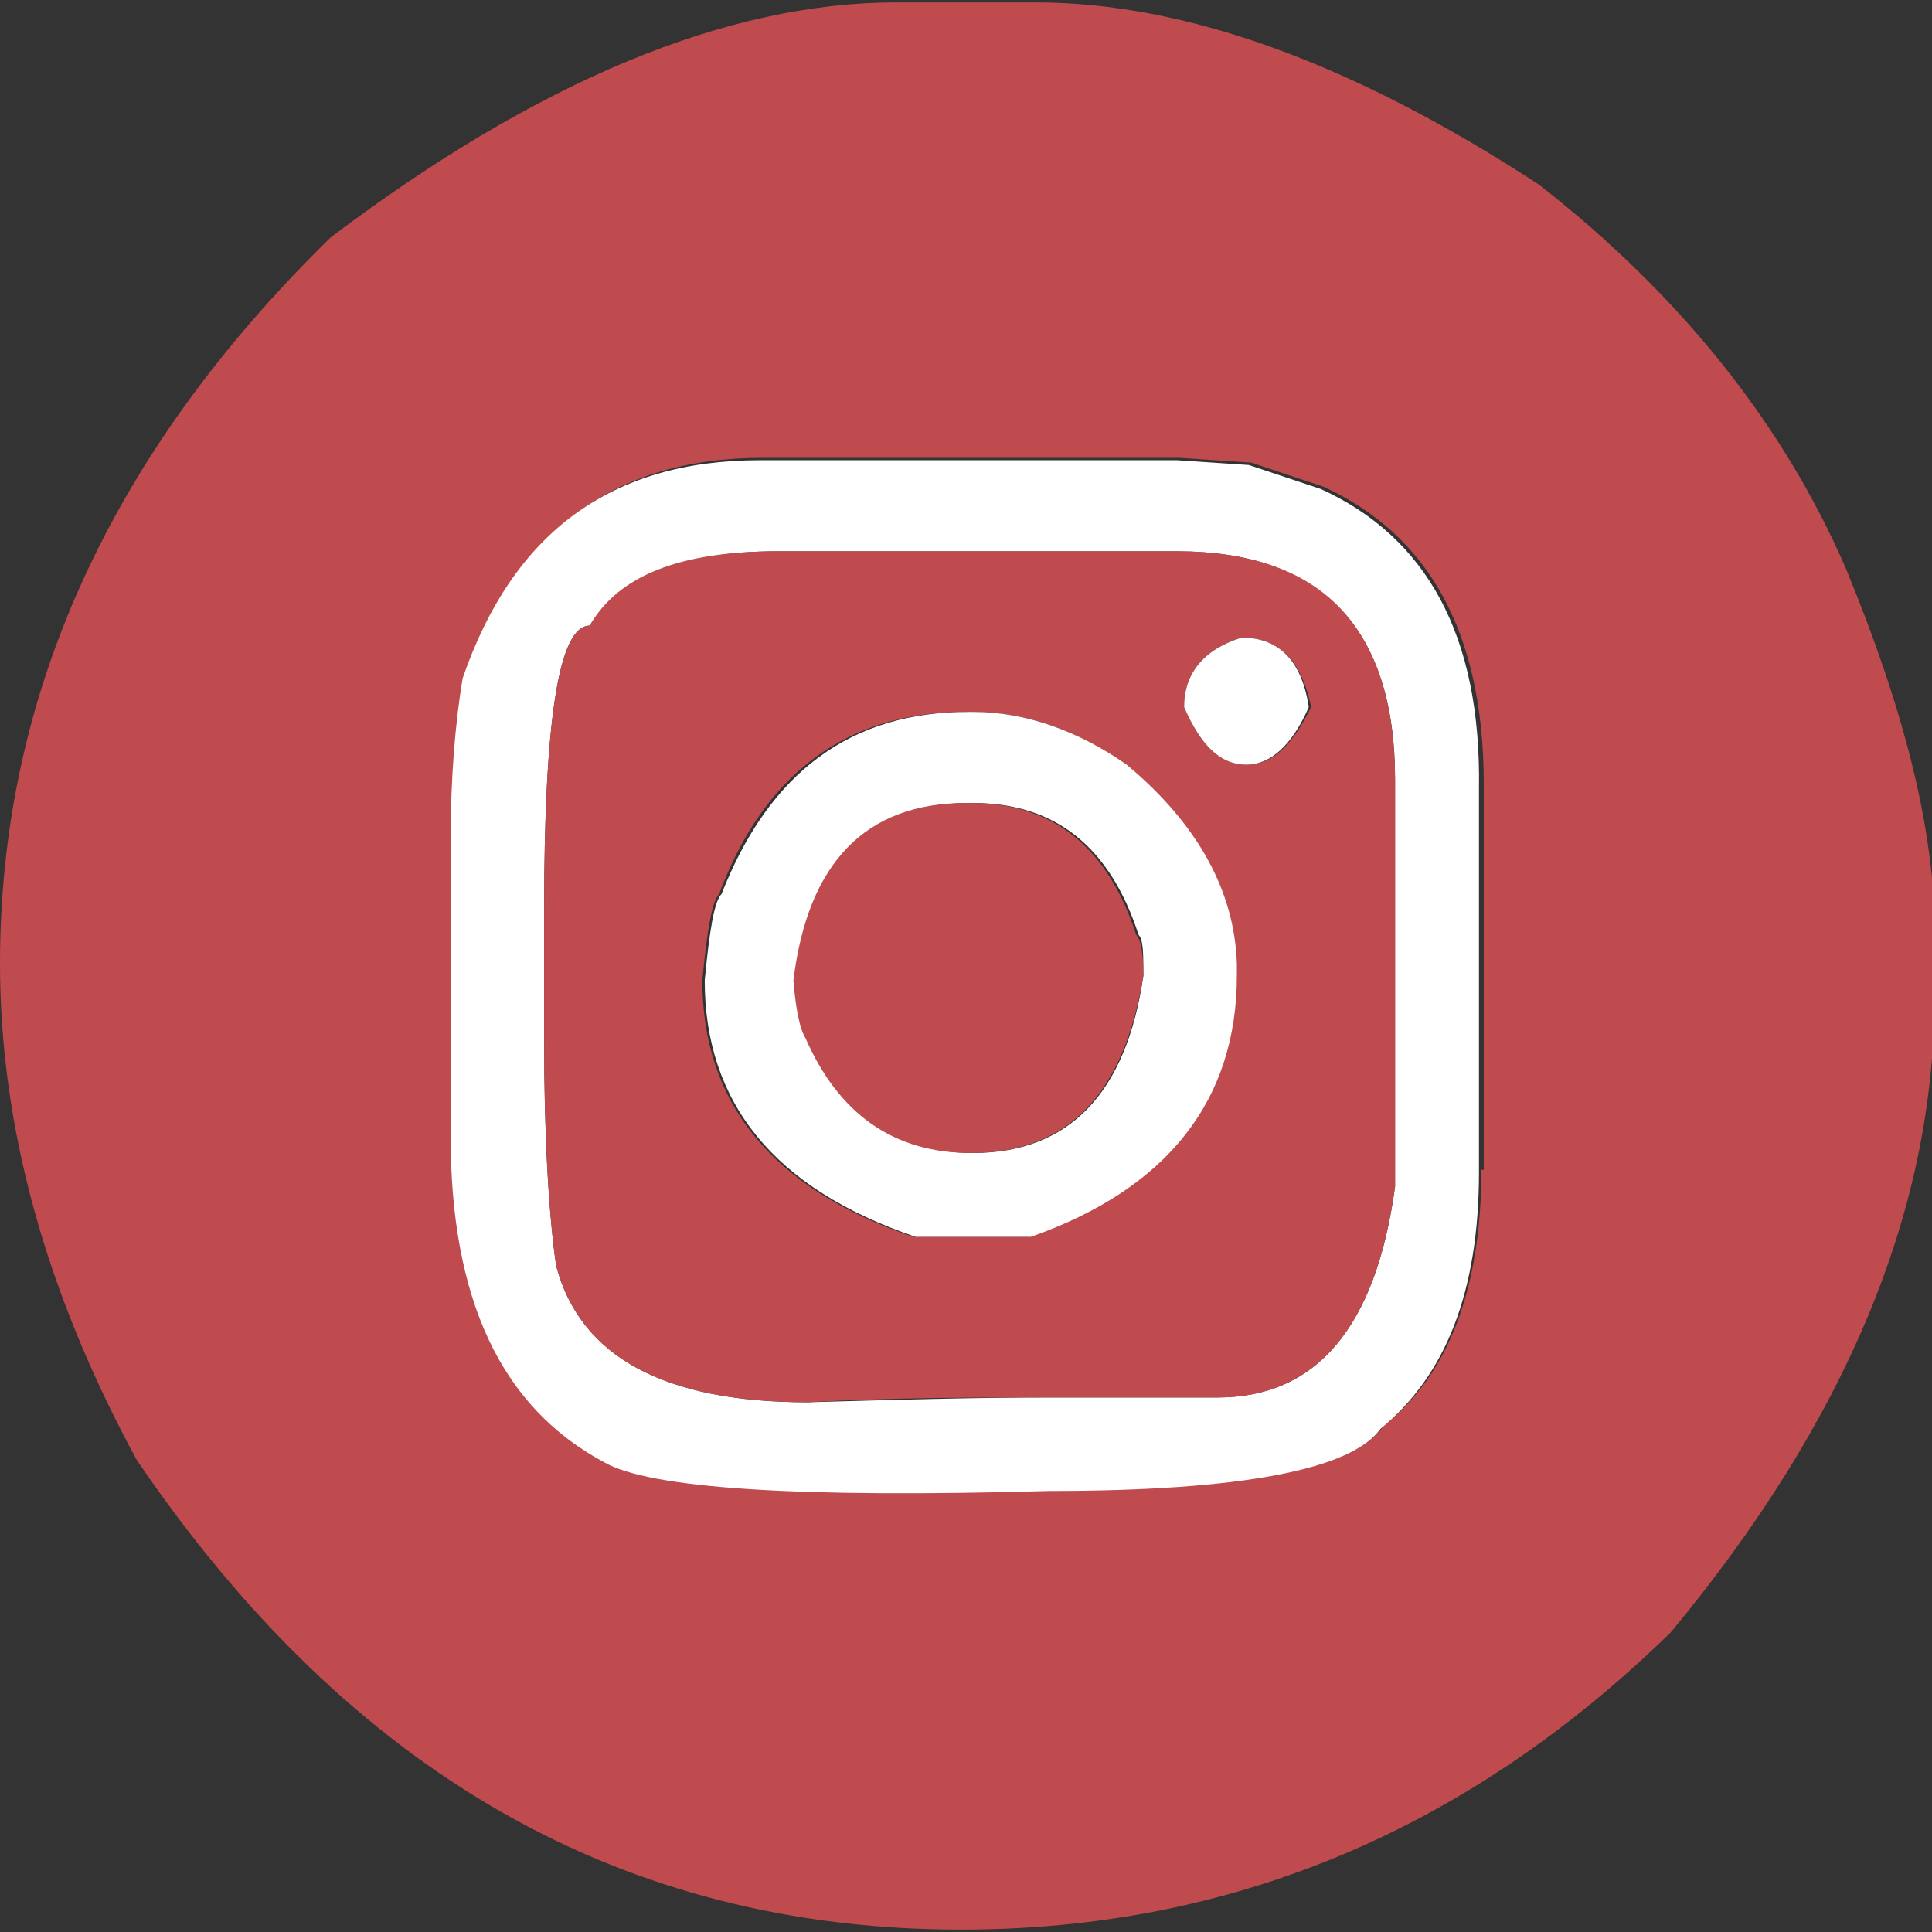 <svg version="1.1" id="Layer_1" xmlns="http://www.w3.org/2000/svg" x="0" y="0" viewBox="0 0 80.6 80.6" xml:space="preserve"><rect x="0" y="0" width="80.6" height="80.6" fill="#333333" stroke="none"/><style>.st0{fill:#bf4b4f}.st1{fill:#fff}</style><g id="insta"><path id="XMLID_36_" class="st0" d="M77 23.7c-2.6-6-6.9-11.4-12.8-16C56.4 2.6 49.4.1 43.2.1h-5.8c-7.1 0-15 3.3-23.6 9.8C4.6 18.9 0 29 0 40.2 0 47 1.9 53.9 5.7 60.9 14.6 74 26 80.5 40.1 80.5c11.2 0 21.1-4.1 29.6-12.4 7.3-8.8 11-17.6 11-26.5v-3.3c-.1-4-1.3-8.8-3.7-14.6zM61.8 48.8c0 5-1.4 8.6-4.1 10.7-1.2 1.8-5.8 2.6-13.8 2.6-10.5.3-16.7-.1-18.6-1.2-4.3-2.3-6.4-6.8-6.4-13.6V34.9c0-2.6.2-4.8.5-6.7 2.1-6 6.2-9.1 12.4-9.1h17.4l3 .2 3 1c4.4 2 6.7 6.1 6.7 12.4v16.1z"/><path id="XMLID_44_" class="st1" d="M55.1 20.4l-3-1-3-.2H31.7c-6.2 0-10.3 3-12.4 9.1-.3 1.8-.5 4.1-.5 6.7v12.4c0 6.8 2.1 11.3 6.4 13.6 1.9 1.1 8.1 1.5 18.6 1.2 8 0 12.6-.9 13.8-2.6 2.7-2.2 4.1-5.7 4.1-10.7v-16c.1-6.4-2.2-10.5-6.6-12.5zm3.1 29.1c-.8 5.9-3.3 8.8-7.4 8.8h-6.9c-3.2 0-6.6.1-10.2.2-6 0-9.5-1.9-10.5-5.7-.3-2.1-.5-5.3-.5-9.5V38c0-7.9.6-11.9 1.9-11.9 1.3-2 3.9-3.1 7.8-3.1h16.7c6 0 9.1 3.2 9.1 9.5v17z"/><path id="XMLID_55_" class="st0" d="M49.1 23H32.4c-4 0-6.6 1-7.8 3.1-1.3 0-1.9 4-1.9 11.9v5.3c0 4.3.2 7.4.5 9.5 1 3.8 4.5 5.7 10.5 5.7 3.6-.2 7-.2 10.2-.2h6.9c4.1 0 6.6-2.9 7.4-8.8V32.6c0-6.4-3-9.6-9.1-9.6zm2.4 17.7c0 5.2-2.9 8.9-8.6 10.9h-4.8c-5.9-2-8.8-5.6-8.8-10.7.2-2.1.4-3.3.7-3.6 1.9-5.1 5.4-7.6 10.3-7.6h.2c2.2 0 4.4.7 6.4 2.2 3 2.6 4.5 5.3 4.5 8.3v.5zm.5-8.8c-1.1 0-1.9-.8-2.6-2.4 0-1.4.8-2.4 2.4-2.9 1.6 0 2.5 1 2.9 2.9-.8 1.6-1.6 2.4-2.7 2.4z"/><path id="XMLID_20_" class="st1" d="M54.6 29.5c-.7 1.6-1.6 2.4-2.6 2.4-1.1 0-1.9-.8-2.6-2.4 0-1.4.8-2.4 2.4-2.9 1.5 0 2.5.9 2.8 2.9z"/><path id="XMLID_41_" class="st1" d="M47 31.9c-2-1.4-4.2-2.2-6.4-2.2h-.2c-4.9 0-8.3 2.5-10.3 7.6-.3.3-.5 1.5-.7 3.6 0 5.1 2.9 8.7 8.8 10.7H43c5.7-2 8.6-5.7 8.6-10.9v-.5c-.1-3-1.6-5.8-4.6-8.3zm-6.4 16.2c-3.2 0-5.5-1.6-6.9-4.8-.2-.3-.4-1.1-.5-2.4.6-4.9 3-7.4 7.2-7.4h.2c3.4 0 5.7 1.8 6.9 5.5.2.2.2.8.2 1.7-.7 4.9-3.1 7.4-7.1 7.4z"/><path id="XMLID_22_" class="st0" d="M47.7 40.7c-.8 4.9-3.1 7.4-7.2 7.4-3.2 0-5.5-1.6-6.9-4.8-.2-.3-.4-1.1-.5-2.4.6-4.9 3-7.4 7.2-7.4h.2c3.4 0 5.7 1.8 6.9 5.5.2.2.3.8.3 1.7z"/></g></svg>